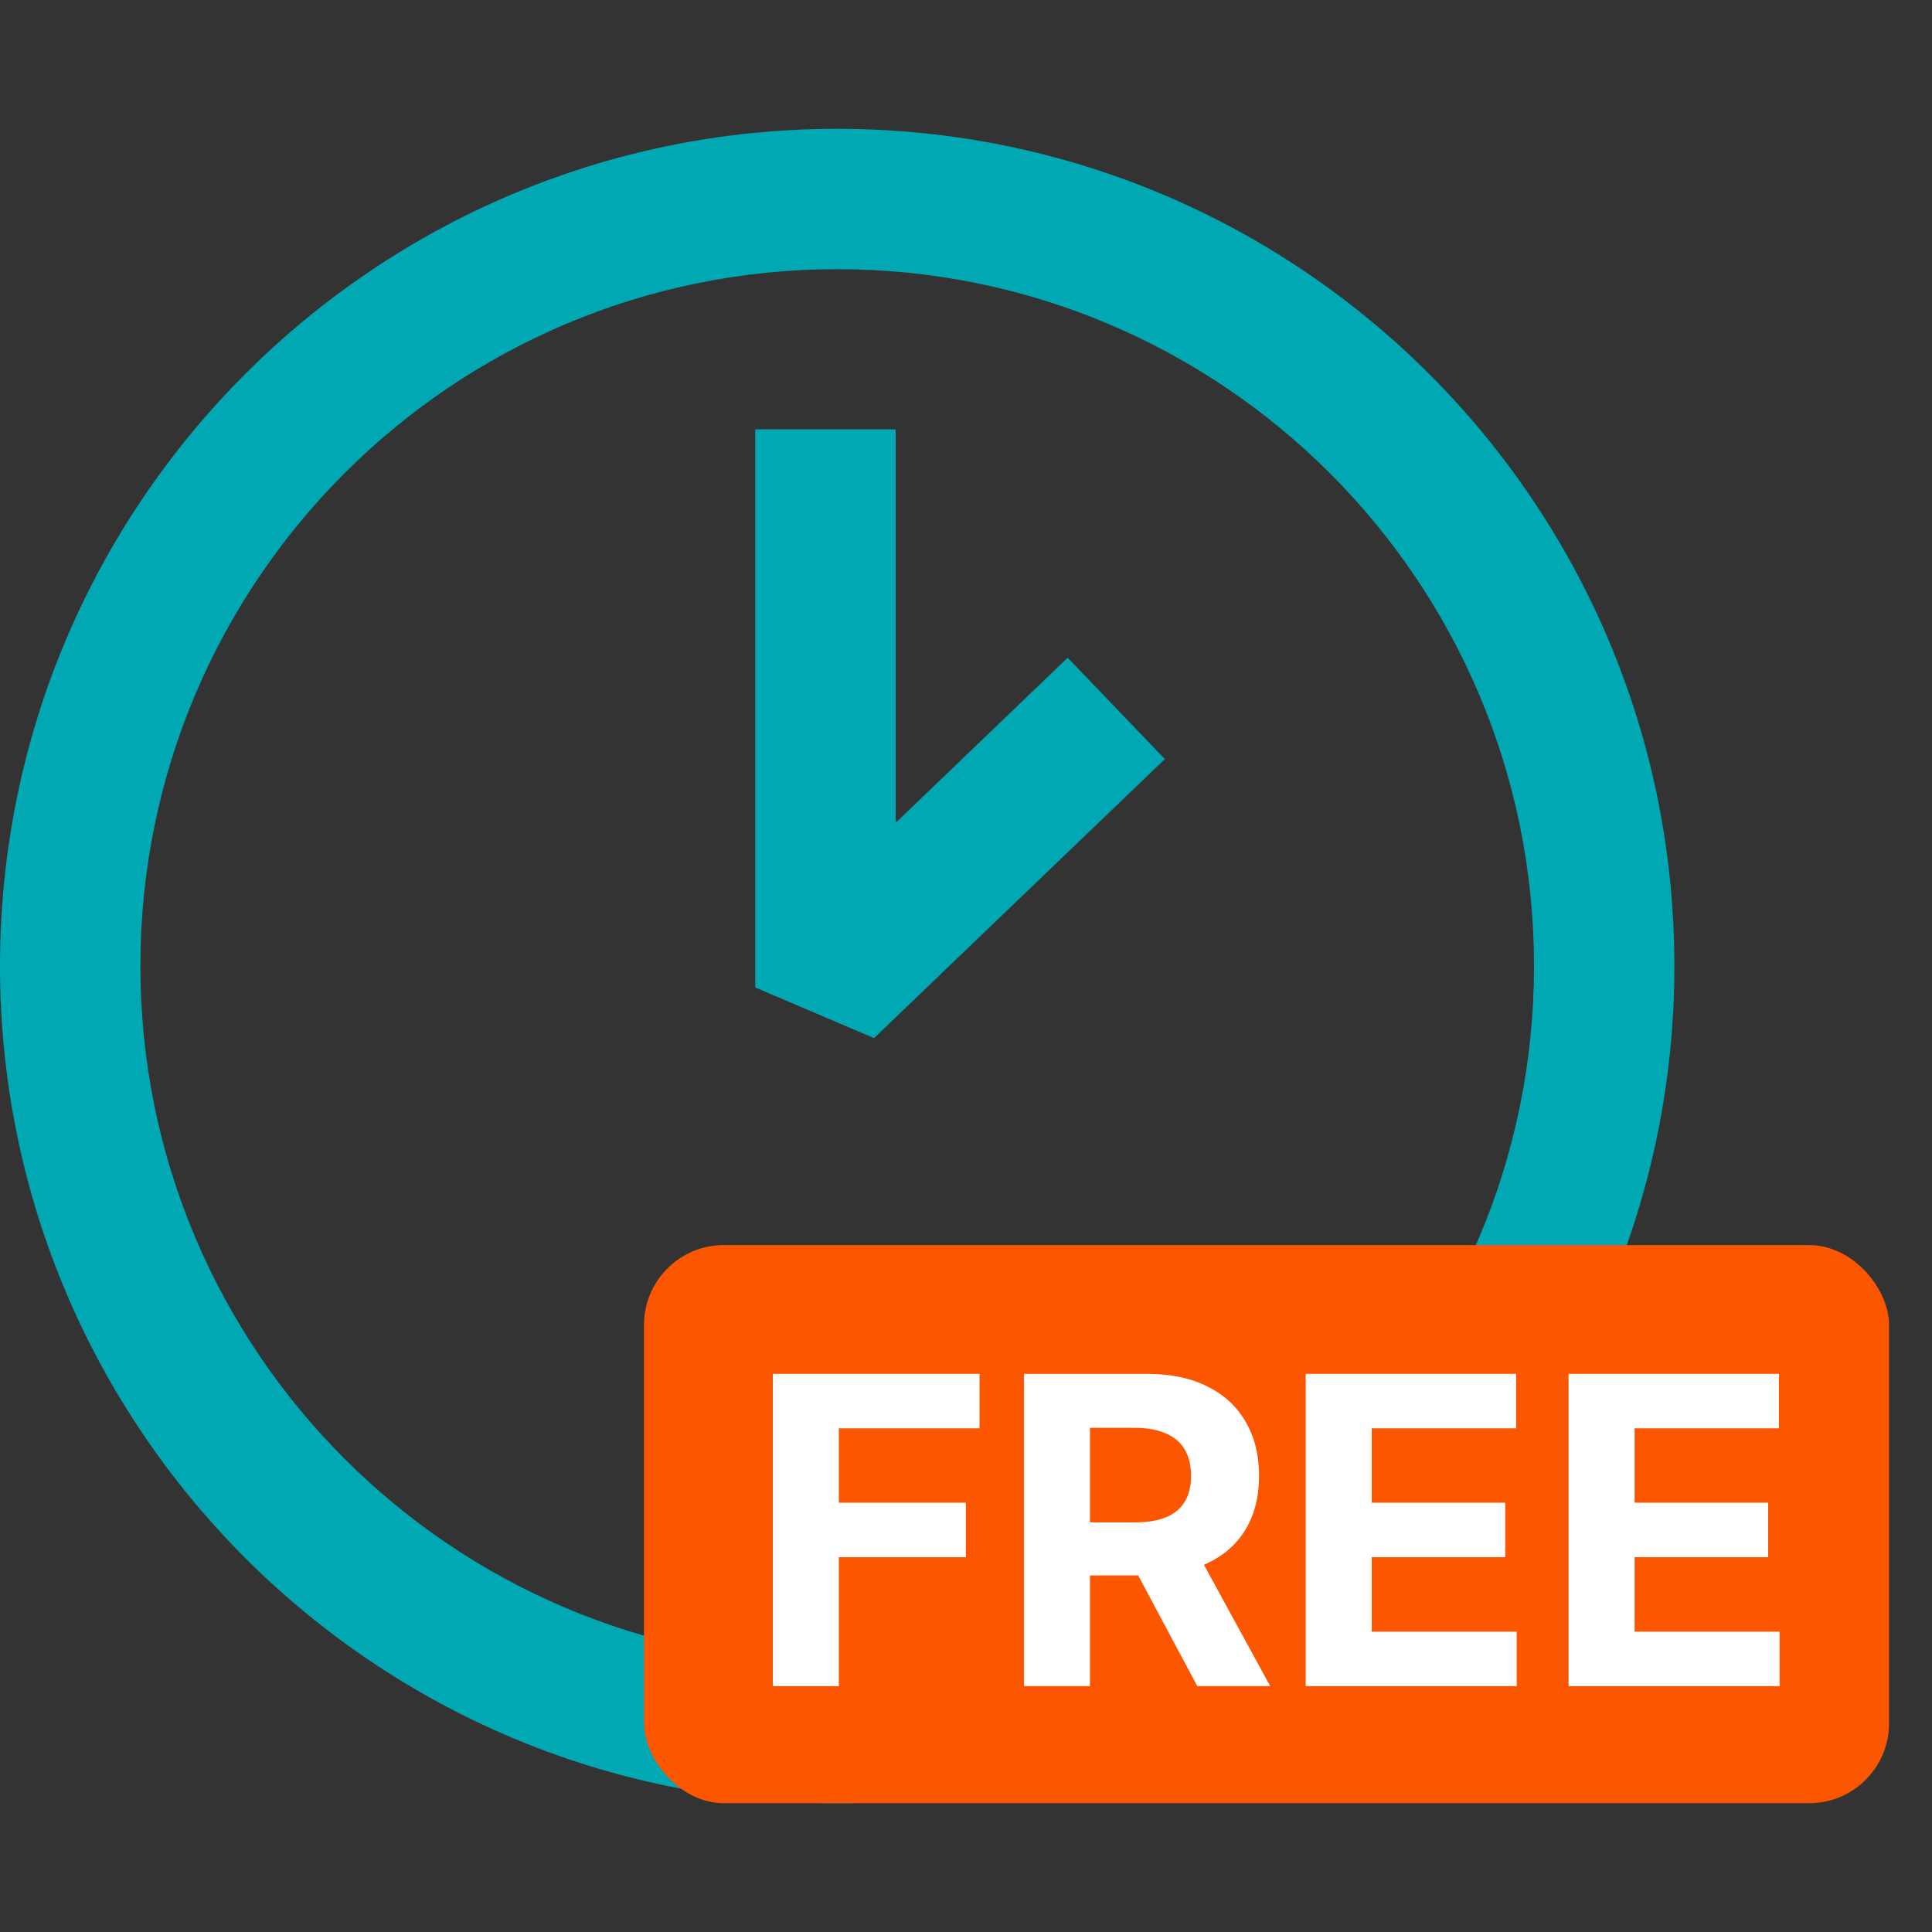 <svg width="45" height="45" viewBox="0 0 45 45" fill="none" xmlns="http://www.w3.org/2000/svg">
<rect x="0" y="0" width="45" height="45" fill="#333333" stroke="none"/>
<path fill-rule="evenodd" clip-rule="evenodd" d="M19.5 38.73C28.464 38.73 35.73 31.464 35.73 22.5C35.73 13.536 28.464 6.27 19.5 6.27C10.536 6.27 3.27 13.536 3.27 22.5C3.27 31.464 10.536 38.73 19.5 38.73ZM19.5 42C30.27 42 39 33.27 39 22.5C39 11.73 30.27 3 19.5 3C8.73 3 0 11.73 0 22.5C0 33.27 8.73 42 19.5 42Z" fill="#00A8B3"/>
<path fill-rule="evenodd" clip-rule="evenodd" d="M17.591 23V10H20.861V19.165L24.868 15.32L27.132 17.68L20.358 24.18L17.591 23Z" fill="#00A8B3"/>
<rect x="15" y="29" width="29" height="13" rx="1.861" fill="#FD5600"/>
<path d="M18 39.273V32H22.815V33.268H19.538V35.001H22.496V36.269H19.538V39.273H18Z" fill="white"/>
<path d="M23.85 39.273V32H26.719C27.268 32 27.737 32.098 28.125 32.295C28.516 32.489 28.813 32.765 29.017 33.122C29.223 33.477 29.326 33.895 29.326 34.376C29.326 34.859 29.221 35.274 29.013 35.622C28.805 35.968 28.503 36.233 28.107 36.418C27.714 36.602 27.239 36.695 26.68 36.695H24.759V35.459H26.431C26.725 35.459 26.969 35.419 27.163 35.338C27.357 35.258 27.501 35.137 27.596 34.976C27.693 34.815 27.742 34.615 27.742 34.376C27.742 34.134 27.693 33.931 27.596 33.765C27.501 33.599 27.356 33.474 27.159 33.389C26.965 33.301 26.72 33.257 26.424 33.257H25.387V39.273H23.85ZM27.777 35.963L29.585 39.273H27.887L26.119 35.963H27.777Z" fill="white"/>
<path d="M30.412 39.273V32H35.313V33.268H31.95V35.001H35.06V36.269H31.95V38.005H35.327V39.273H30.412Z" fill="white"/>
<path d="M36.535 39.273V32H41.436V33.268H38.073V35.001H41.184V36.269H38.073V38.005H41.45V39.273H36.535Z" fill="white"/>
</svg>
